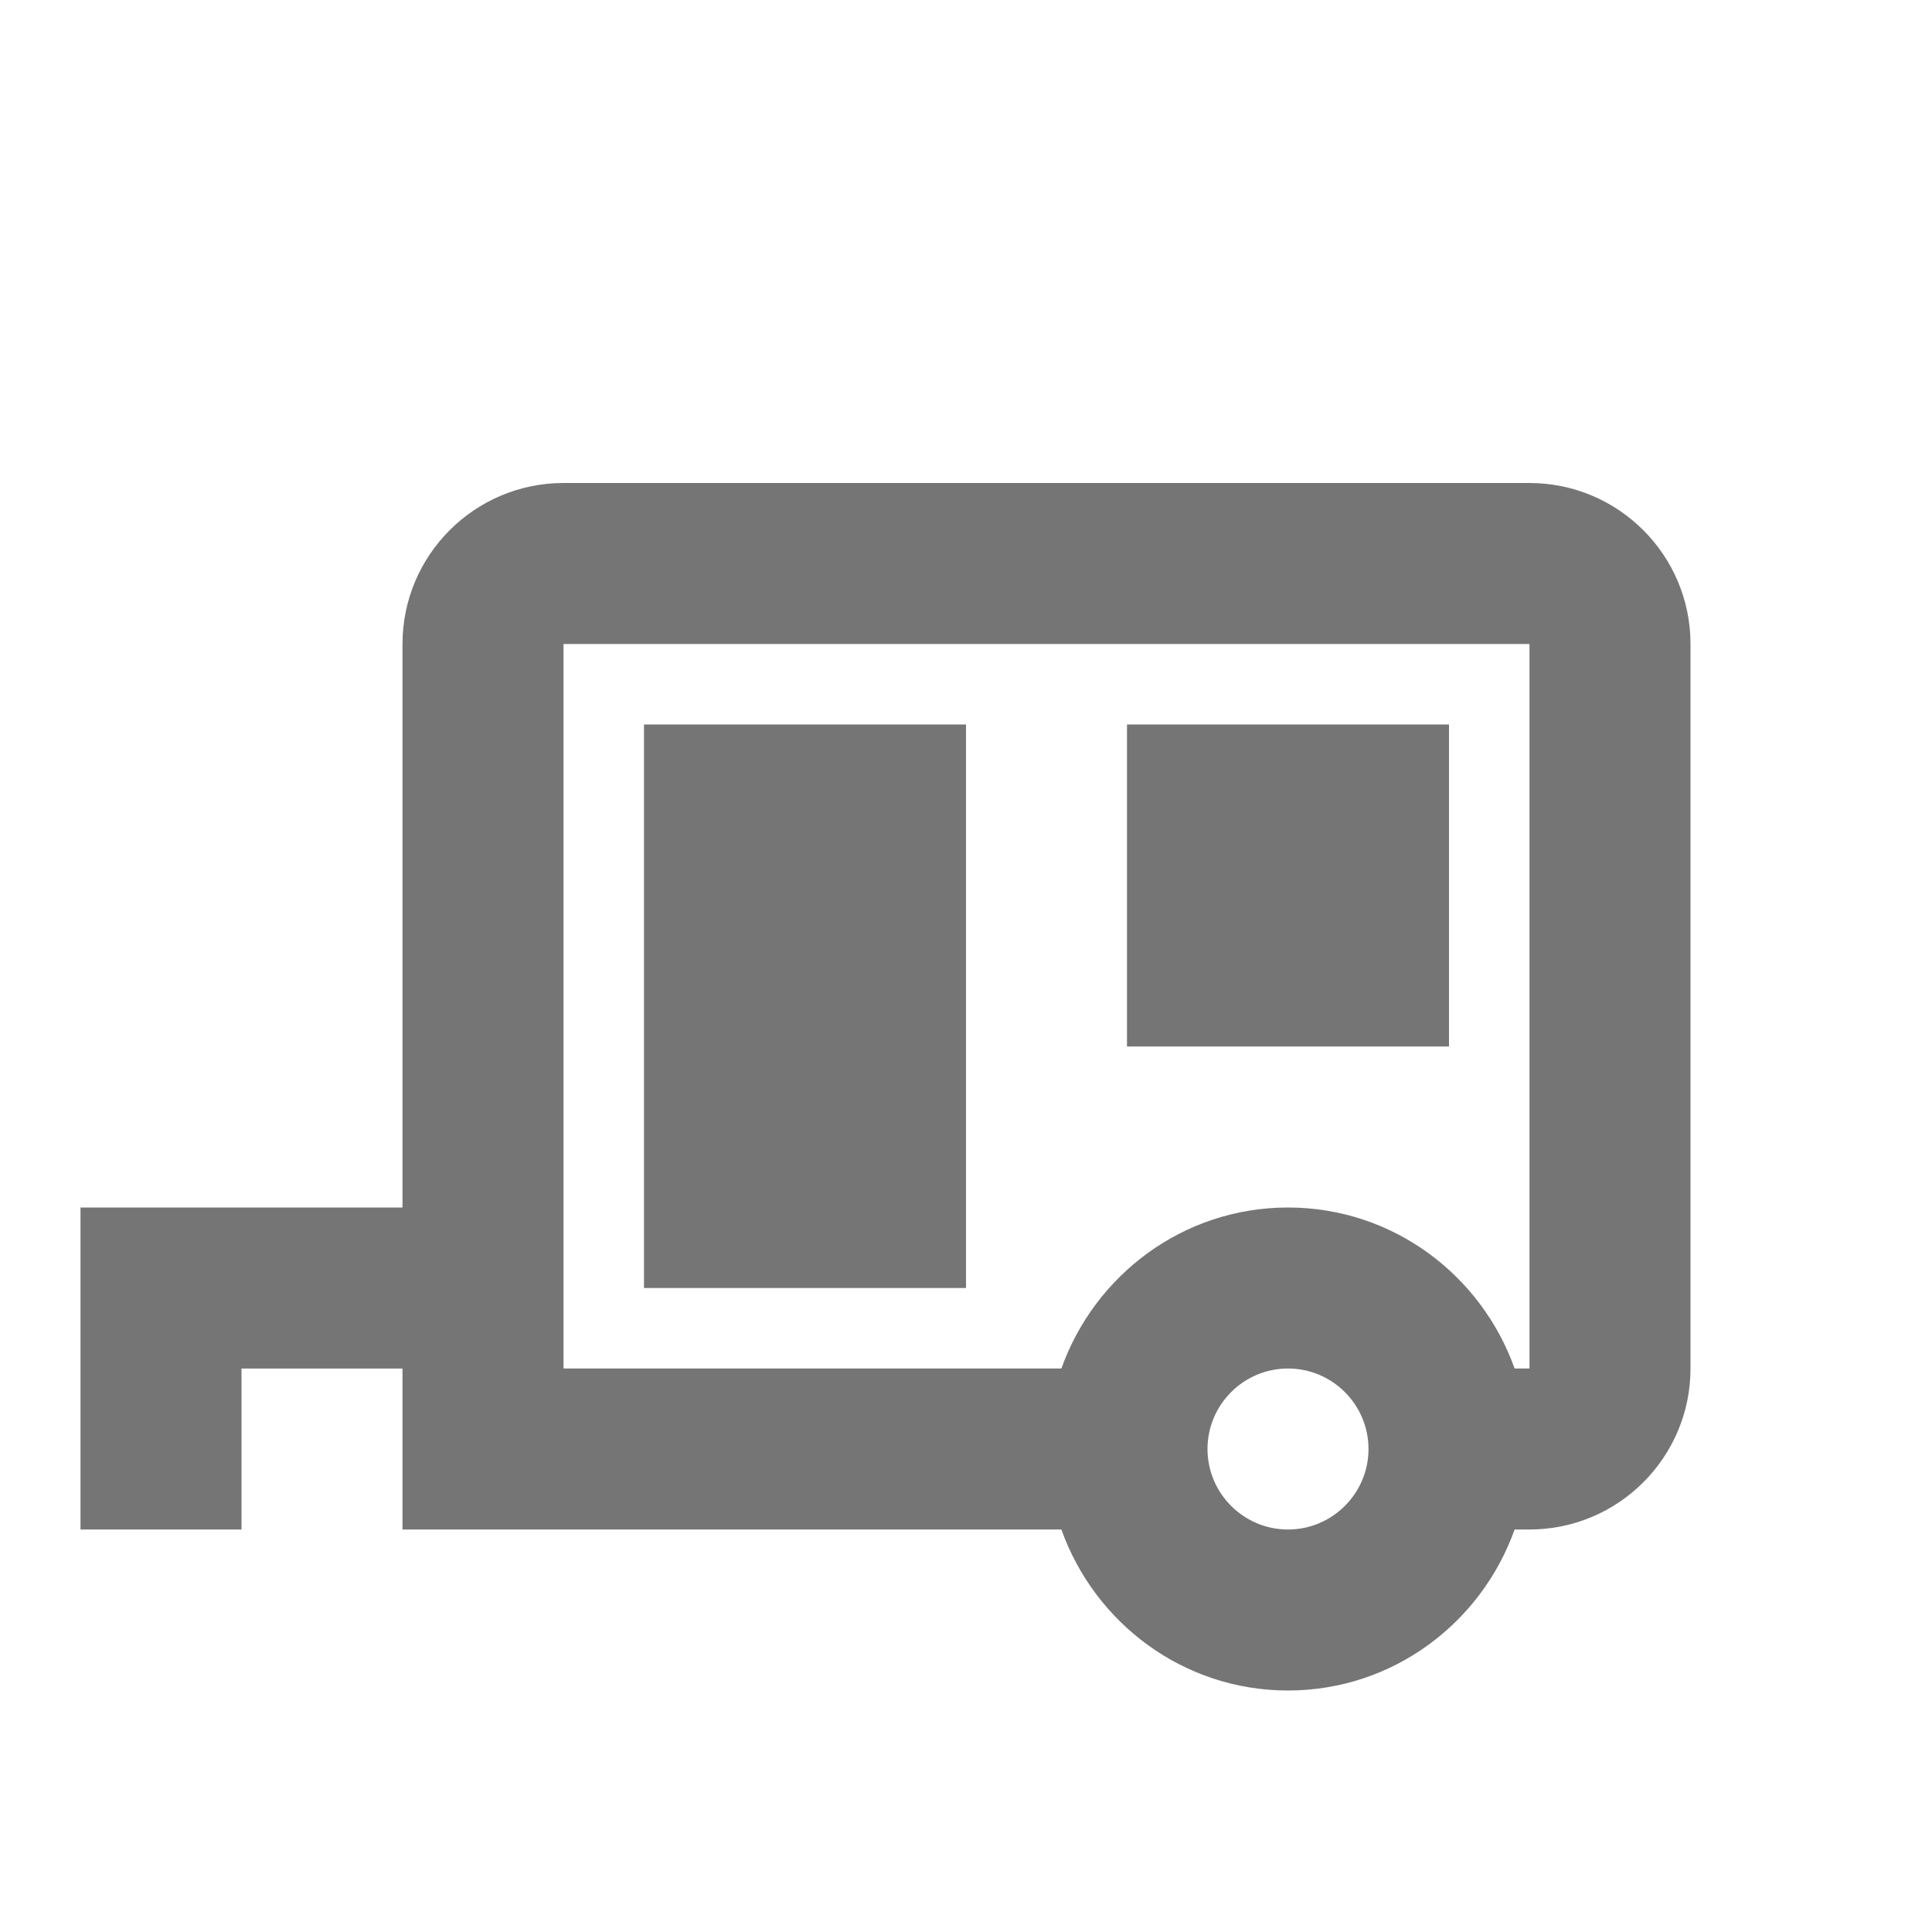 <?xml version="1.0" encoding="iso-8859-1"?>
<!-- Generator: Adobe Illustrator 16.0.0, SVG Export Plug-In . SVG Version: 6.00 Build 0)  -->
<!DOCTYPE svg PUBLIC "-//W3C//DTD SVG 1.1//EN" "http://www.w3.org/Graphics/SVG/1.1/DTD/svg11.dtd">
<svg version="1.1" xmlns="http://www.w3.org/2000/svg" xmlns:xlink="http://www.w3.org/1999/xlink" x="0px" y="0px" width="24px"
	 height="24px" viewBox="0 0 24 24" style="enable-background:new 0 0 24 24;" xml:space="preserve">
<g id="Frame_-_24px">
	<rect y="-0.002" style="fill:none;" width="24" height="24.002"/>
</g>
<g id="Line_Icons">
	<g>
		<path style="fill:#757575;" d="M19,6H7C5.897,6,5,6.896,5,8v7H1v4h2v-2h2v2h8.185c0.414,1.162,1.514,2,2.815,2
			s2.401-0.838,2.815-2H19c1.103,0,2-0.896,2-2V8C21,6.896,20.103,6,19,6z M16,19c-0.551,0-1-0.449-1-1s0.449-1,1-1s1,0.449,1,1
			S16.551,19,16,19z M19,17h-0.185c-0.414-1.162-1.514-2-2.815-2s-2.401,0.838-2.815,2H7V8h12V17z"/>
		<rect x="8" y="9" style="fill:#757575;" width="4" height="7"/>
		<rect x="14" y="9" style="fill:#757575;" width="4" height="4"/>
	</g>
</g>
</svg>

